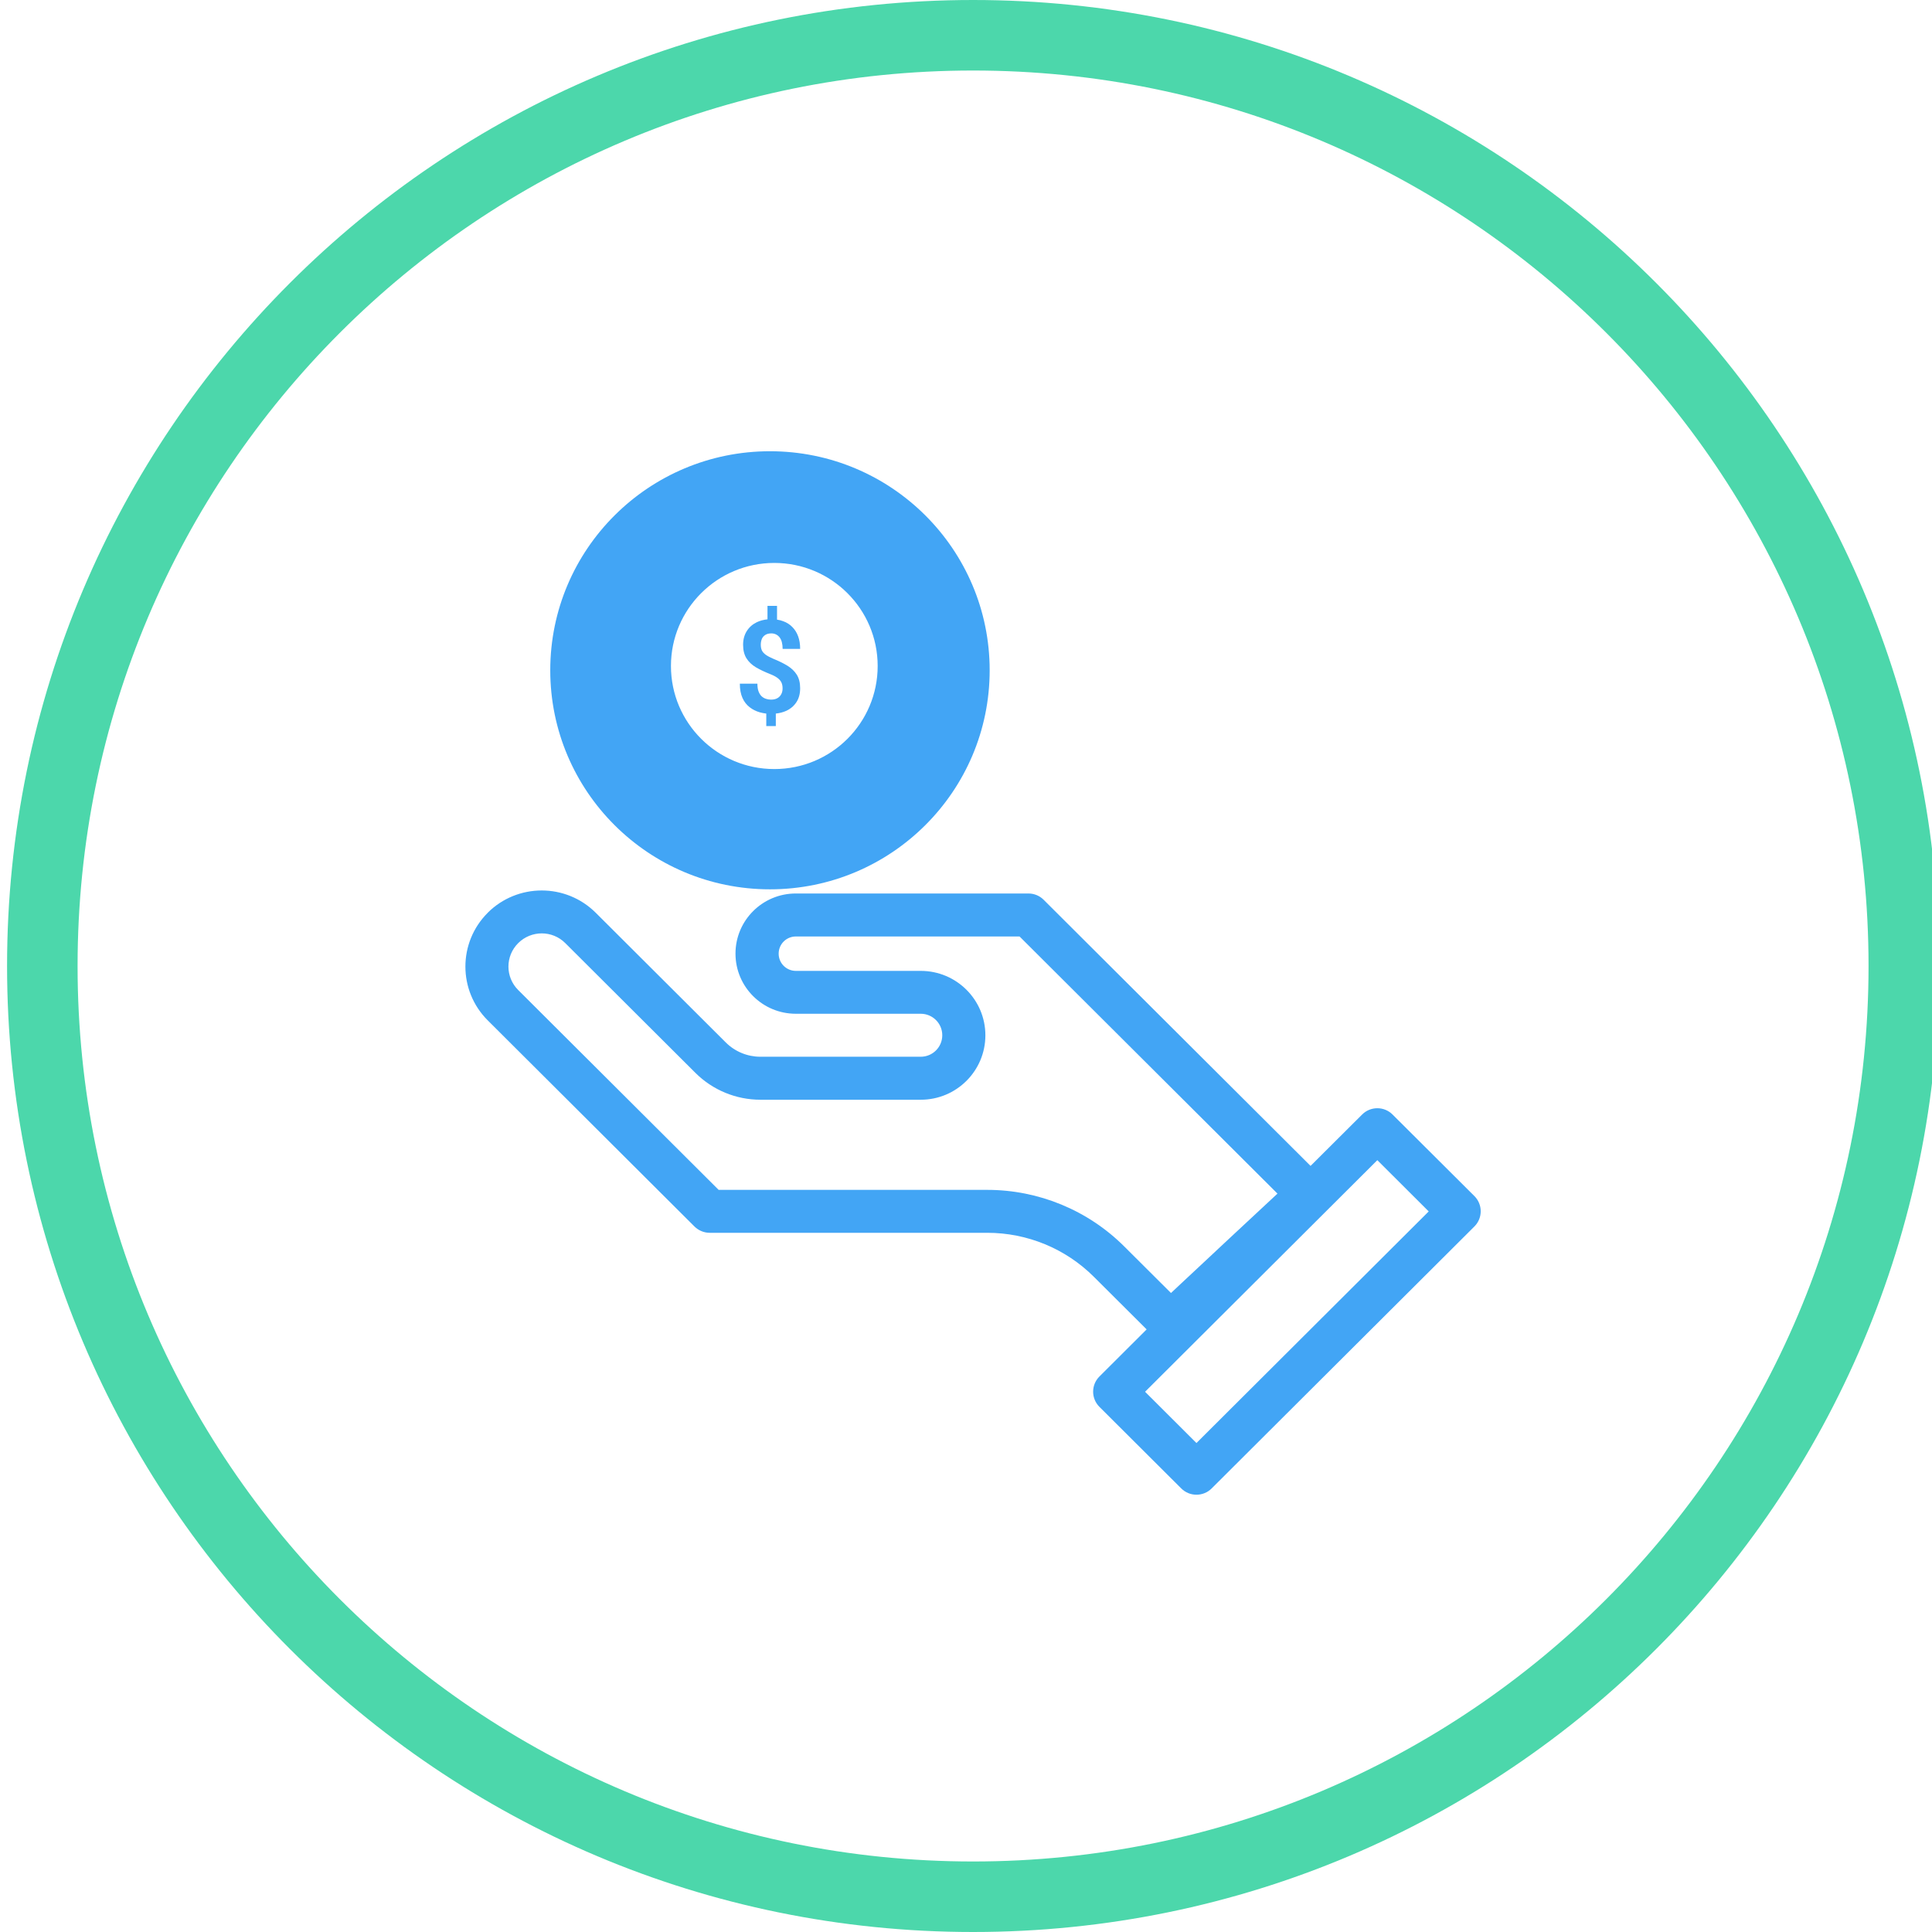 <!-- Generated by IcoMoon.io -->
<svg version="1.1" xmlns="http://www.w3.org/2000/svg" width="32" height="32" viewBox="0 0 32 32">
<title>step-3</title>
<path fill="none" stroke="#4cd7ab" stroke-linejoin="miter" stroke-linecap="butt" stroke-miterlimit="4" stroke-width="1.168" d="M31.533 16c0 8.514-6.902 15.416-15.416 15.416s-15.416-6.902-15.416-15.416c0-8.514 6.902-15.416 15.416-15.416s15.416 6.902 15.416 15.416z"></path>
<path fill="#42a5f5" d="M15.822 11.102c0 1.689-1.373 3.059-3.068 3.059s-3.068-1.369-3.068-3.059c0-1.689 1.373-3.059 3.068-3.059s3.068 1.369 3.068 3.059zM16.392 11.102c0 2.003-1.629 3.628-3.639 3.628s-3.639-1.624-3.639-3.628c0-2.004 1.629-3.628 3.639-3.628s3.639 1.624 3.639 3.628zM8.078 15.118c0.494-0.492 1.295-0.492 1.789 0l2.155 2.149c0.152 0.151 0.358 0.236 0.572 0.236h2.656c0.197 0 0.357-0.159 0.357-0.356s-0.16-0.356-0.357-0.356h-2.069c-0.552 0-0.999-0.446-0.999-0.996s0.447-0.996 0.999-0.996h3.853c0.095 0 0.185 0.037 0.252 0.104l4.421 4.408 0.854-0.851c0.139-0.139 0.365-0.139 0.504 0l1.356 1.351c0.139 0.139 0.139 0.364 0 0.503l-4.352 4.339c-0.139 0.139-0.365 0.139-0.504 0l-1.355-1.351c-0.139-0.139-0.139-0.364 0-0.503l0.782-0.78-0.874-0.871c-0.468-0.467-1.103-0.729-1.766-0.729h-4.597c-0.095 0-0.185-0.038-0.252-0.104l-3.424-3.414c-0.494-0.492-0.494-1.291 0-1.783zM9.363 15.621c-0.215-0.215-0.564-0.215-0.78 0s-0.215 0.563 0 0.777l3.32 3.31h4.449c0.851 0 1.668 0.337 2.27 0.938l0.773 0.77 0.964-0.901 0.8-0.745-4.272-4.259h-3.705c-0.158 0-0.285 0.127-0.285 0.285s0.128 0.285 0.285 0.285h2.069c0.591 0 1.070 0.478 1.070 1.067s-0.479 1.067-1.070 1.067h-2.656c-0.404 0-0.791-0.16-1.077-0.445l-2.155-2.149zM22.813 19.216l-3.847 3.836 0.851 0.849 3.847-3.836-0.851-0.849zM12.825 12.738c0.946 0 1.712-0.764 1.712-1.707s-0.767-1.707-1.712-1.707c-0.946 0-1.712 0.764-1.712 1.707s0.767 1.707 1.712 1.707zM12.825 13.165c1.182 0 2.14-0.955 2.14-2.134s-0.958-2.134-2.14-2.134c-1.182 0-2.14 0.955-2.14 2.134s0.958 2.134 2.14 2.134zM12.87 10.261v-0.226h-0.158v0.223c-0.066 0.007-0.126 0.023-0.179 0.049-0.070 0.034-0.125 0.083-0.165 0.147s-0.060 0.139-0.060 0.225c0 0.091 0.019 0.166 0.056 0.225s0.089 0.108 0.155 0.148c0.067 0.039 0.144 0.076 0.232 0.111 0.052 0.020 0.093 0.041 0.123 0.063s0.053 0.046 0.067 0.074c0.014 0.028 0.021 0.062 0.021 0.102 0 0.036-0.007 0.068-0.022 0.096s-0.035 0.050-0.064 0.066c-0.028 0.016-0.063 0.024-0.106 0.024-0.028 0-0.055-0.004-0.082-0.013s-0.051-0.022-0.073-0.042c-0.021-0.020-0.038-0.047-0.051-0.081s-0.019-0.077-0.019-0.128h-0.291c0 0.094 0.015 0.172 0.044 0.237s0.069 0.114 0.119 0.153 0.105 0.066 0.167 0.084c0.036 0.010 0.072 0.017 0.108 0.021v0.207h0.158v-0.207c0.063-0.007 0.12-0.022 0.172-0.045 0.073-0.034 0.129-0.082 0.17-0.145s0.061-0.14 0.061-0.23c0-0.091-0.019-0.165-0.056-0.224s-0.089-0.108-0.155-0.149c-0.066-0.040-0.143-0.078-0.23-0.113-0.054-0.023-0.096-0.045-0.127-0.067s-0.053-0.047-0.066-0.073c-0.012-0.027-0.018-0.058-0.018-0.093s0.006-0.068 0.017-0.096c0.012-0.029 0.031-0.051 0.058-0.068s0.060-0.025 0.101-0.025c0.028 0 0.053 0.006 0.076 0.017s0.042 0.027 0.059 0.048c0.017 0.022 0.030 0.049 0.038 0.081s0.013 0.069 0.013 0.111h0.29c0-0.078-0.011-0.148-0.033-0.208s-0.054-0.112-0.096-0.154c-0.042-0.043-0.092-0.075-0.15-0.096-0.033-0.013-0.067-0.022-0.104-0.027z"></path>
</svg>
